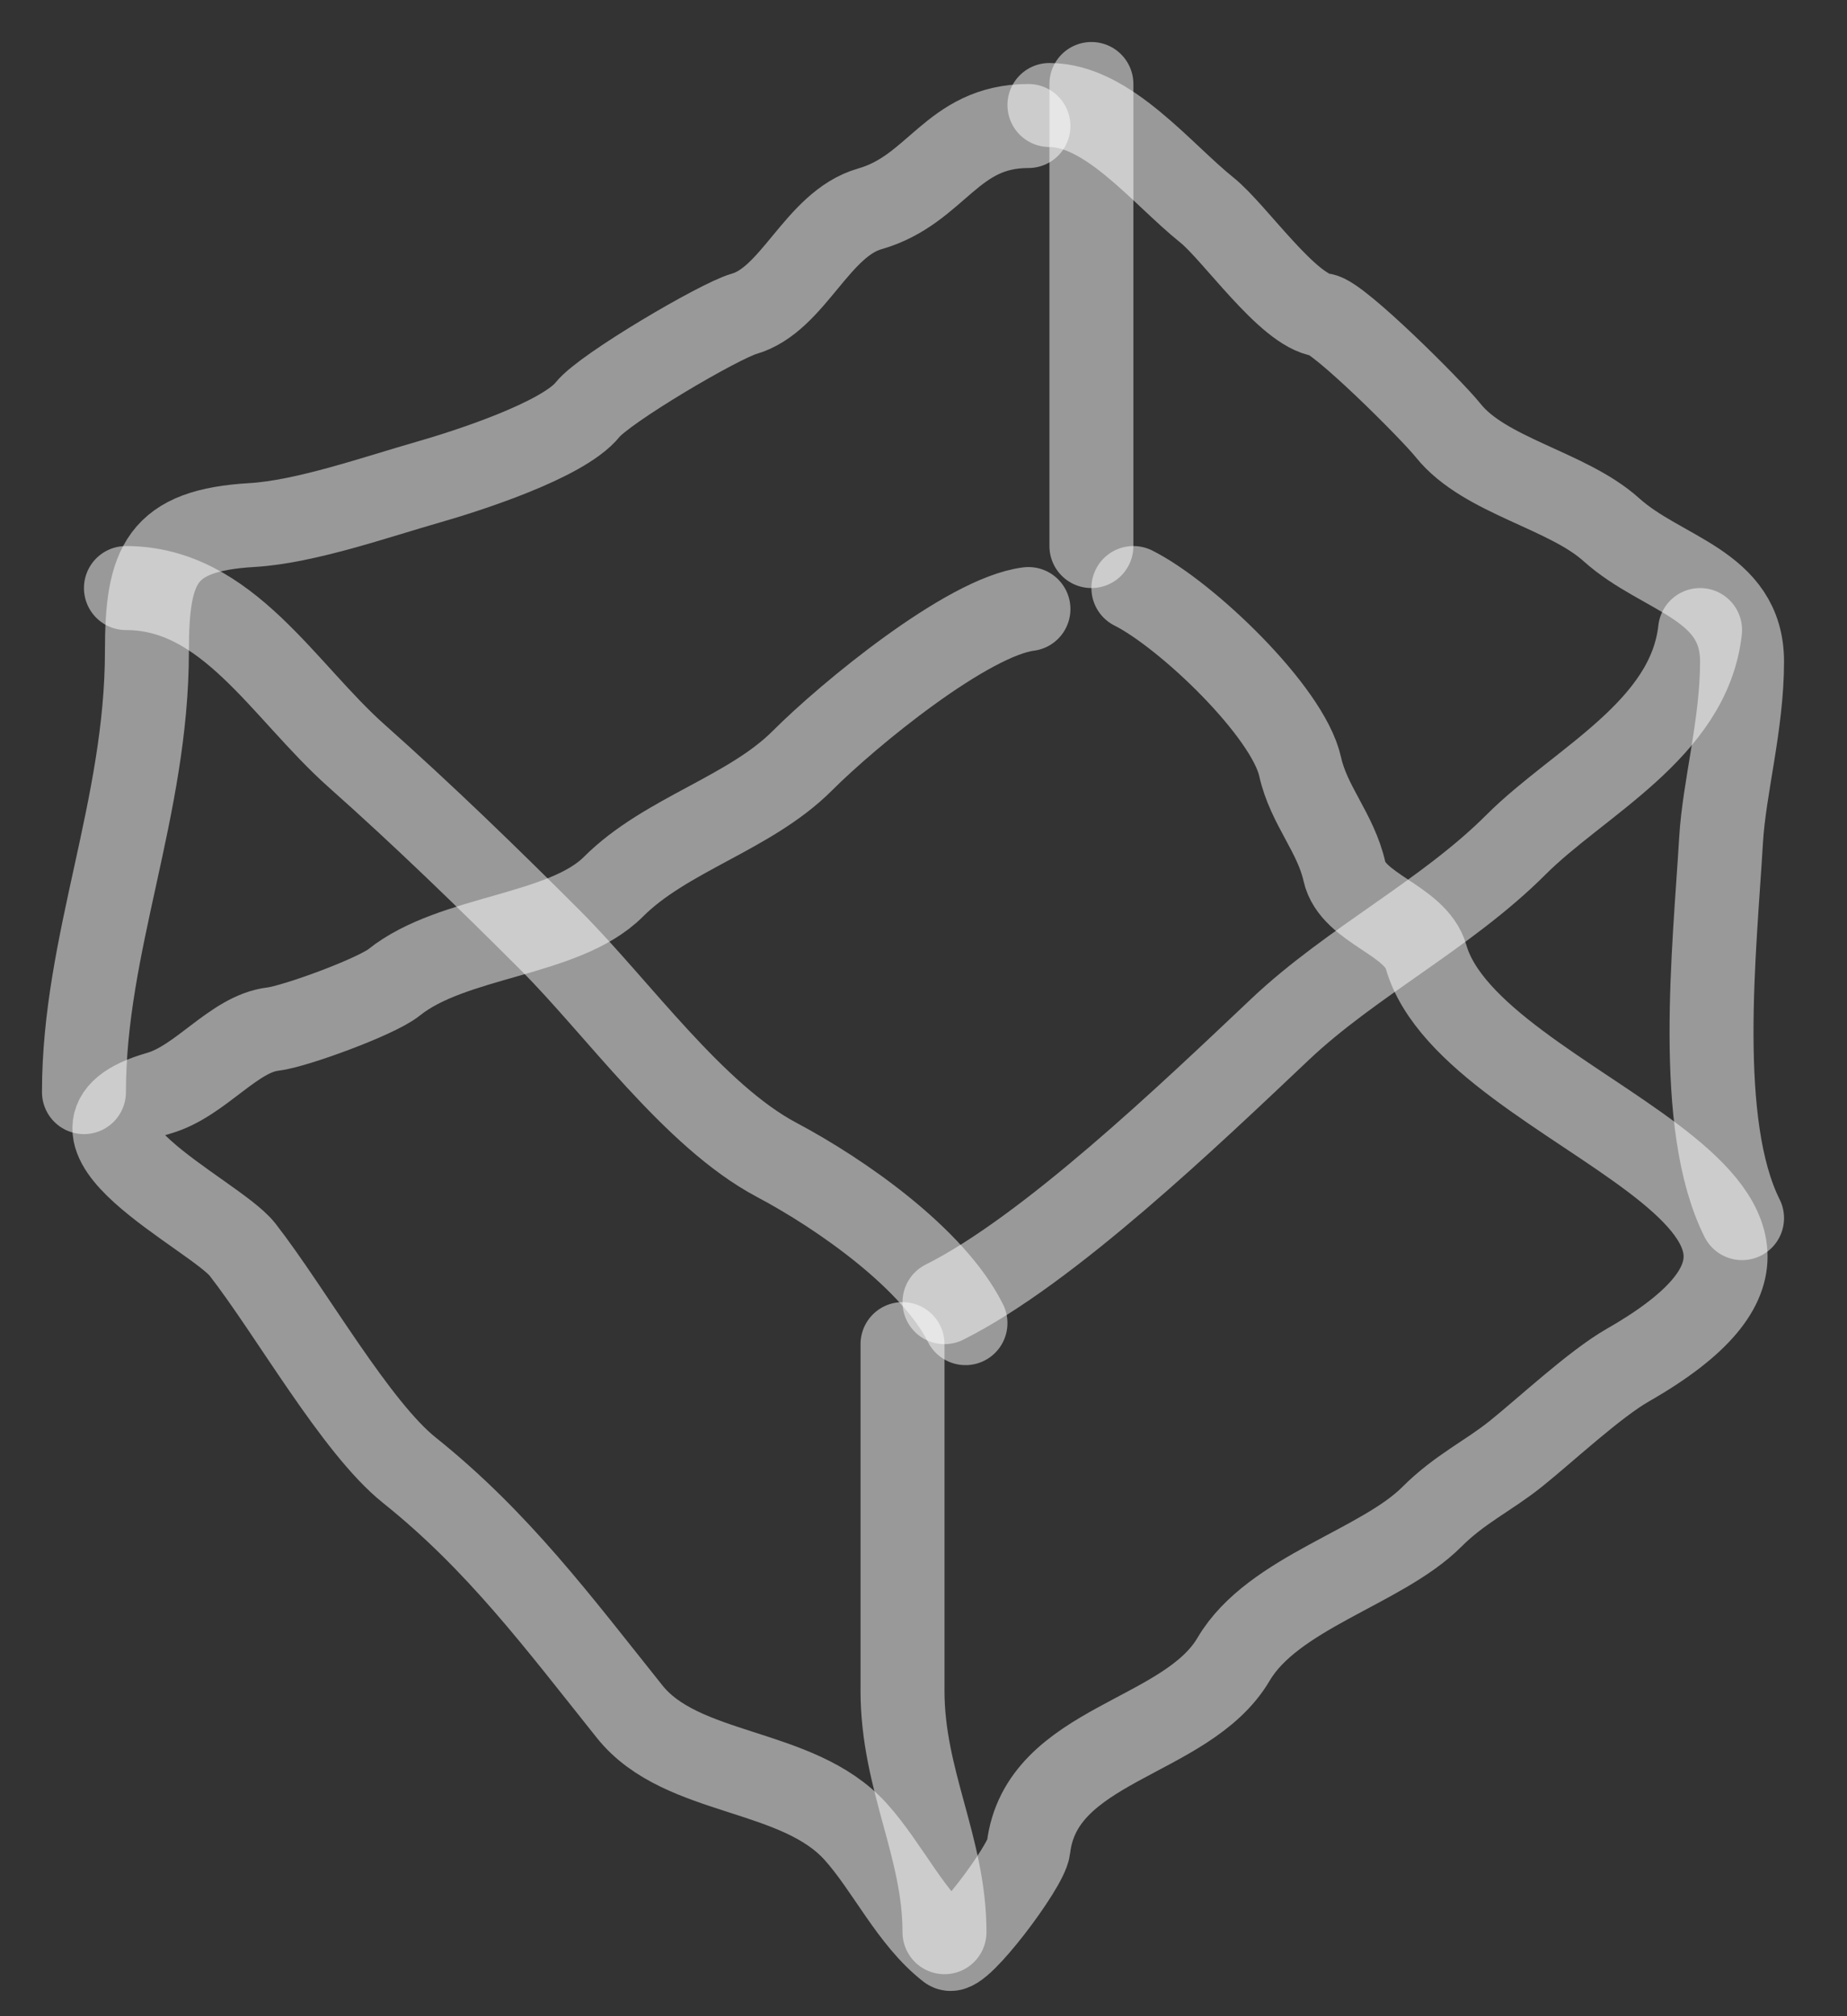 <svg width="22" height="24" viewBox="0 0 22 24" fill="none" xmlns="http://www.w3.org/2000/svg">
<rect x="0" y="0" width="22" height="24" fill="#333333" stroke="none"/>
<path d="M13 1V6.5" stroke="white" stroke-opacity="0.5" stroke-linecap="round"/>
<path d="M12.25 7.25C11.524 7.341 10.103 8.508 9.556 9.056C8.926 9.685 7.931 9.931 7.306 10.556C6.716 11.145 5.394 11.134 4.694 11.694C4.483 11.864 3.513 12.219 3.25 12.25C2.782 12.305 2.391 12.871 1.889 13.014C0.38 13.445 2.56 14.452 2.889 14.875C3.465 15.615 4.235 16.988 4.875 17.5C5.932 18.345 6.646 19.307 7.5 20.375C8.122 21.153 9.5 21.034 10.194 21.806C10.574 22.228 10.853 22.843 11.306 23.194C11.421 23.284 12.224 22.221 12.25 22C12.398 20.746 14.131 20.707 14.694 19.75C15.162 18.956 16.454 18.657 17.055 18.056C17.387 17.724 17.724 17.571 18.055 17.306C18.398 17.032 18.992 16.477 19.389 16.25C22.857 14.268 17.528 13.286 16.986 11.389C16.86 10.948 16.112 10.818 16.014 10.375C15.911 9.914 15.588 9.586 15.486 9.125C15.34 8.469 14.13 7.315 13.5 7" stroke="white" stroke-opacity="0.5" stroke-linecap="round"/>
<path d="M12.5 1.25C13.197 1.25 13.838 2.07 14.375 2.5C14.707 2.766 15.342 3.699 15.75 3.75C15.944 3.774 17.048 4.873 17.25 5.125C17.685 5.668 18.668 5.832 19.194 6.306C19.797 6.848 20.75 6.951 20.75 7.875C20.75 8.624 20.537 9.373 20.5 10C20.423 11.303 20.191 13.382 20.75 14.5" stroke="white" stroke-opacity="0.5" stroke-linecap="round"/>
<path d="M12.25 1.5C11.332 1.5 11.162 2.257 10.361 2.486C9.73 2.666 9.451 3.568 8.861 3.736C8.568 3.82 7.203 4.621 7 4.875C6.705 5.243 5.541 5.613 5.111 5.736C4.474 5.918 3.635 6.213 3 6.25C1.921 6.313 1.75 6.718 1.75 7.75C1.75 9.624 1 11.227 1 13" stroke="white" stroke-opacity="0.5" stroke-linecap="round"/>
<path d="M1.5 7C2.71 7 3.373 8.221 4.25 9C5.041 9.703 5.797 10.435 6.556 11.194C7.357 11.995 8.264 13.283 9.25 13.806C10.013 14.21 11.114 14.978 11.5 15.75" stroke="white" stroke-opacity="0.5" stroke-linecap="round"/>
<path d="M20.25 7.5C20.118 8.688 18.804 9.307 18.056 10.056C17.225 10.886 16.095 11.452 15.25 12.25C14.181 13.26 12.49 14.88 11.25 15.5" stroke="white" stroke-opacity="0.5" stroke-linecap="round"/>
<path d="M10.75 16C10.75 17.375 10.75 18.75 10.75 20.125C10.75 21.19 11.25 21.985 11.25 23" stroke="white" stroke-opacity="0.5" stroke-linecap="round"/>
</svg>

